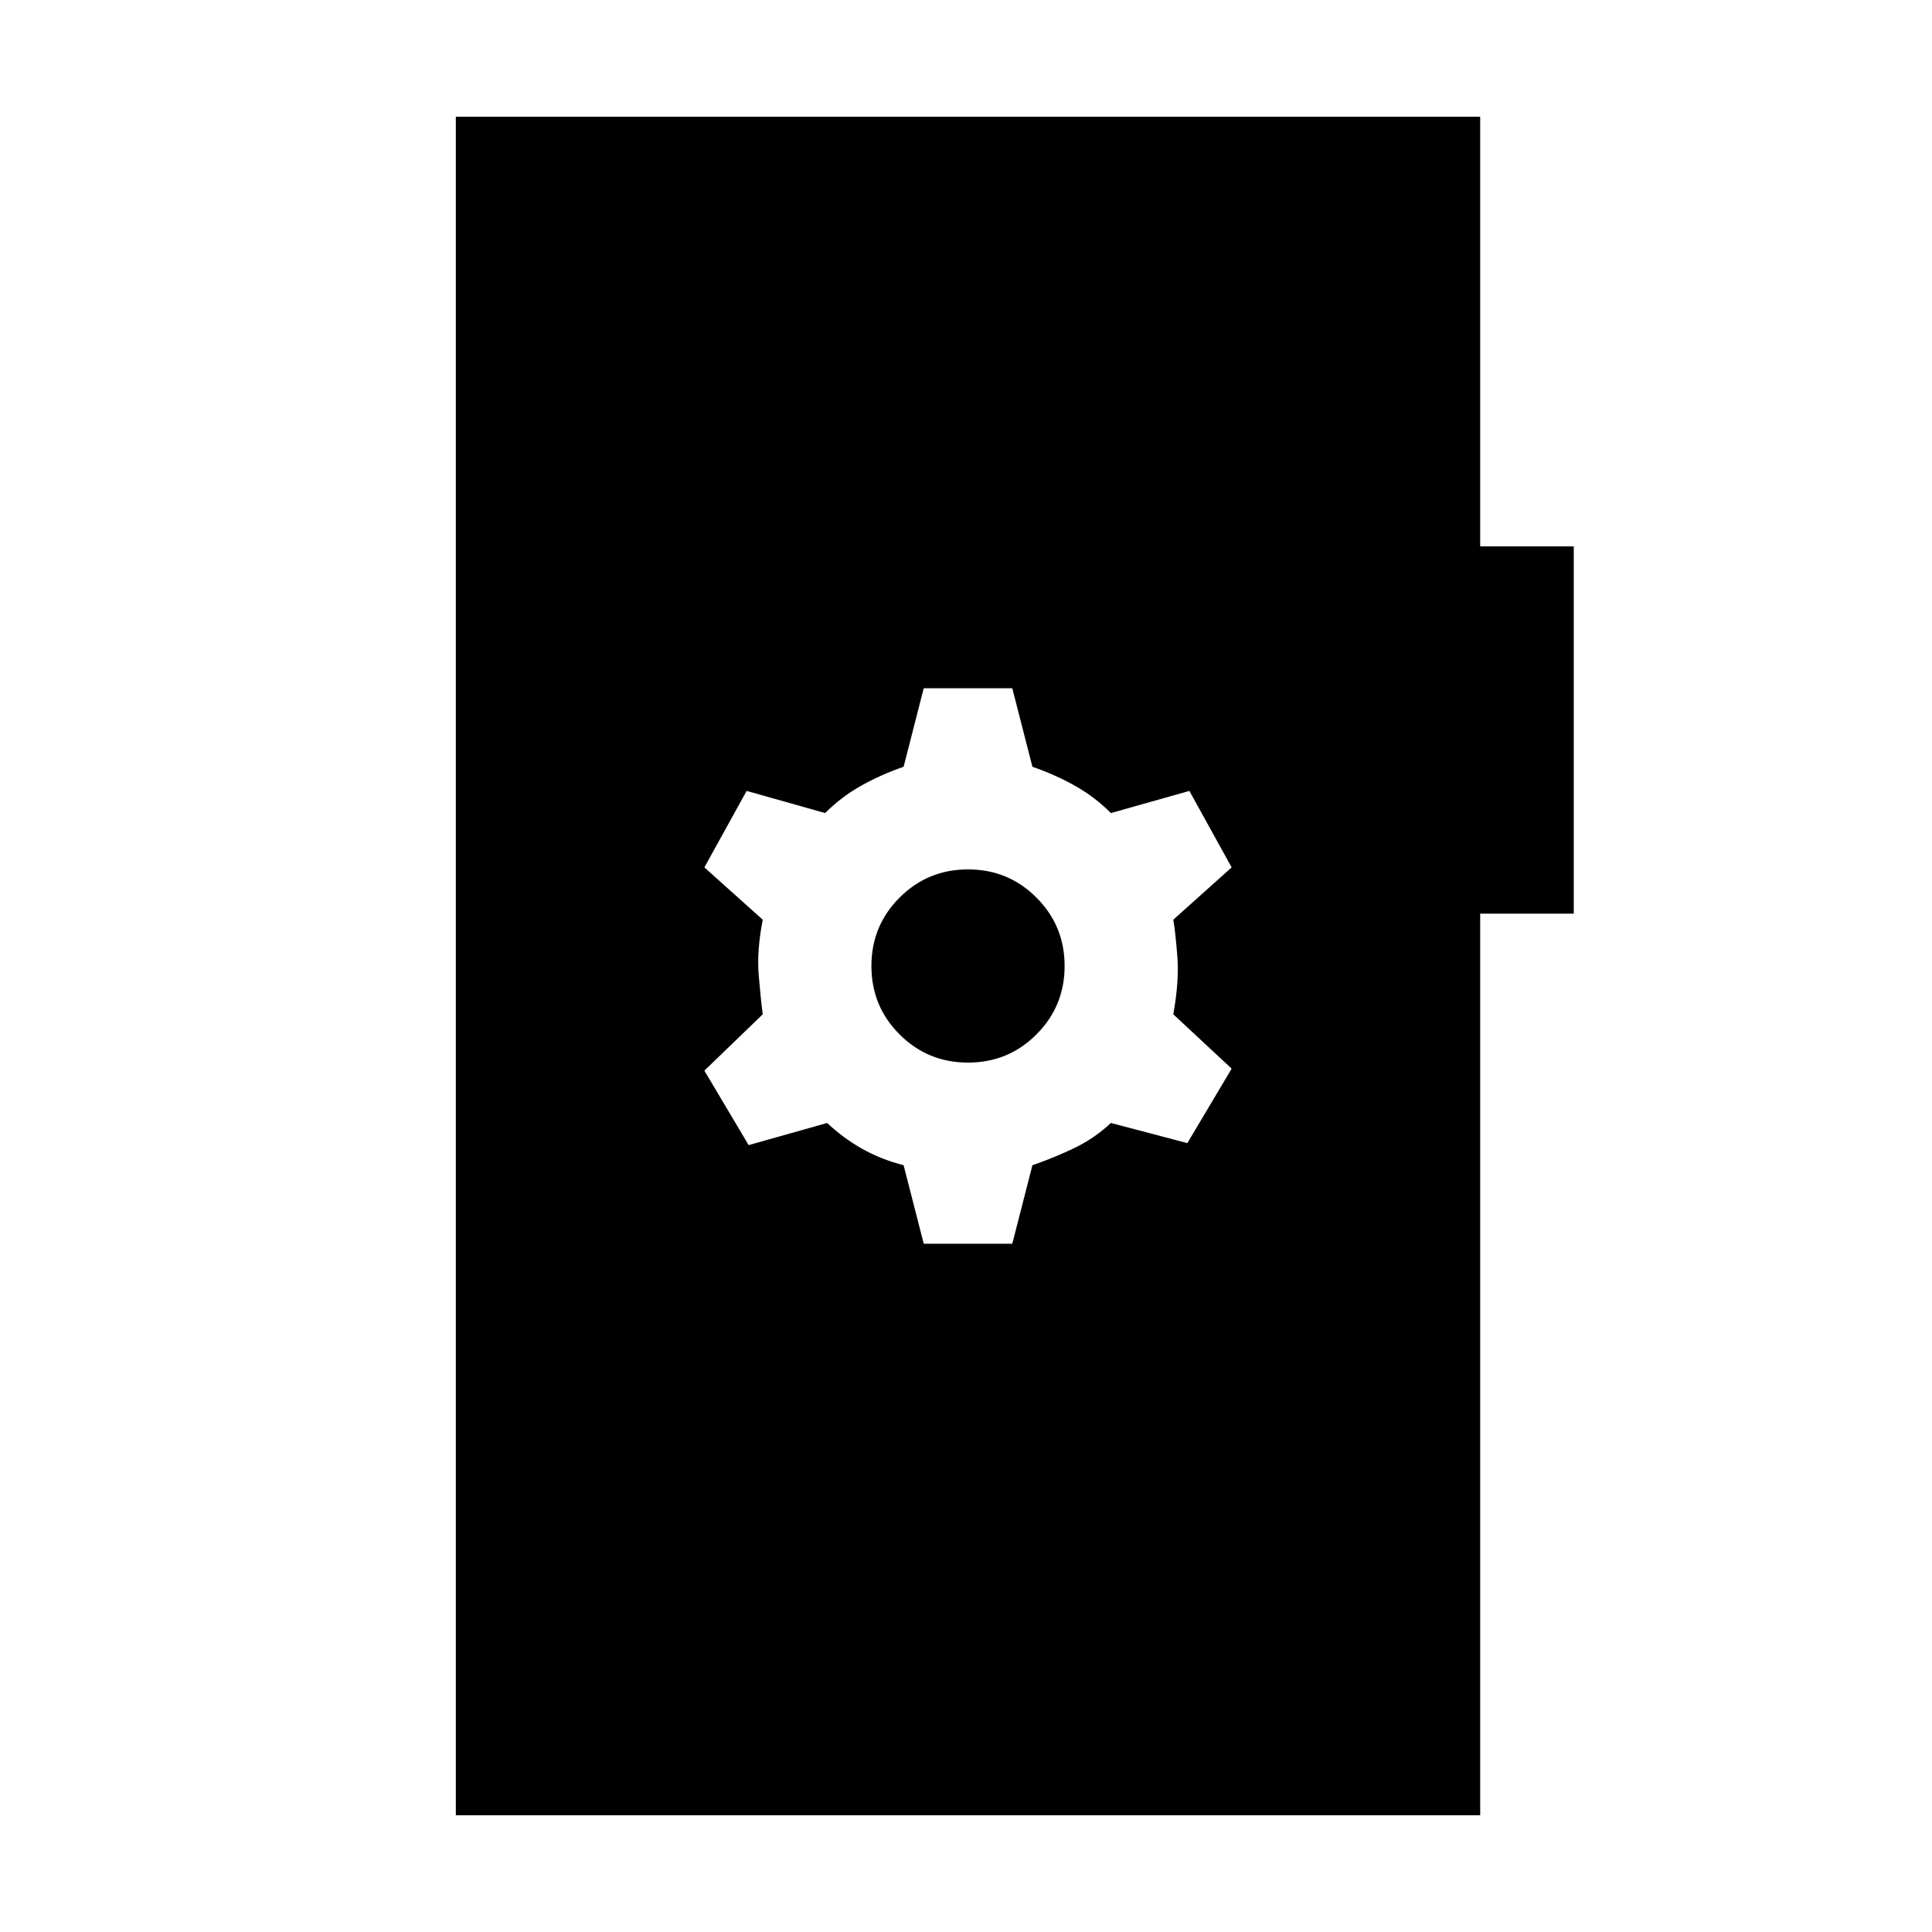 <svg xmlns="http://www.w3.org/2000/svg" height="20" viewBox="0 -960 960 960" width="20"><path d="M459-342h44l10-39q11.5-4 21.25-8.75T552-402l38 10 22-37-29-27q3-16.5 2-29t-2-18l29-26-21-38-39 11q-8-8-17.75-13.5T513-579l-10-39h-44l-10 39q-11.5 4-21.25 9.5T410-556l-39-11-21 38 29 26q-3 15.5-2 27.5t2 19.5l-29 28 22 37 39-11q8 7.5 17.25 12.75T449-381l10 39Zm22-90q-20 0-34-14t-14-34q0-20 14-34t34-14q20 0 34 14t14 34q0 20-14 34t-34 14ZM226.5-58v-844h509v213.5H782V-506h-46.5v448h-509Z"/></svg>